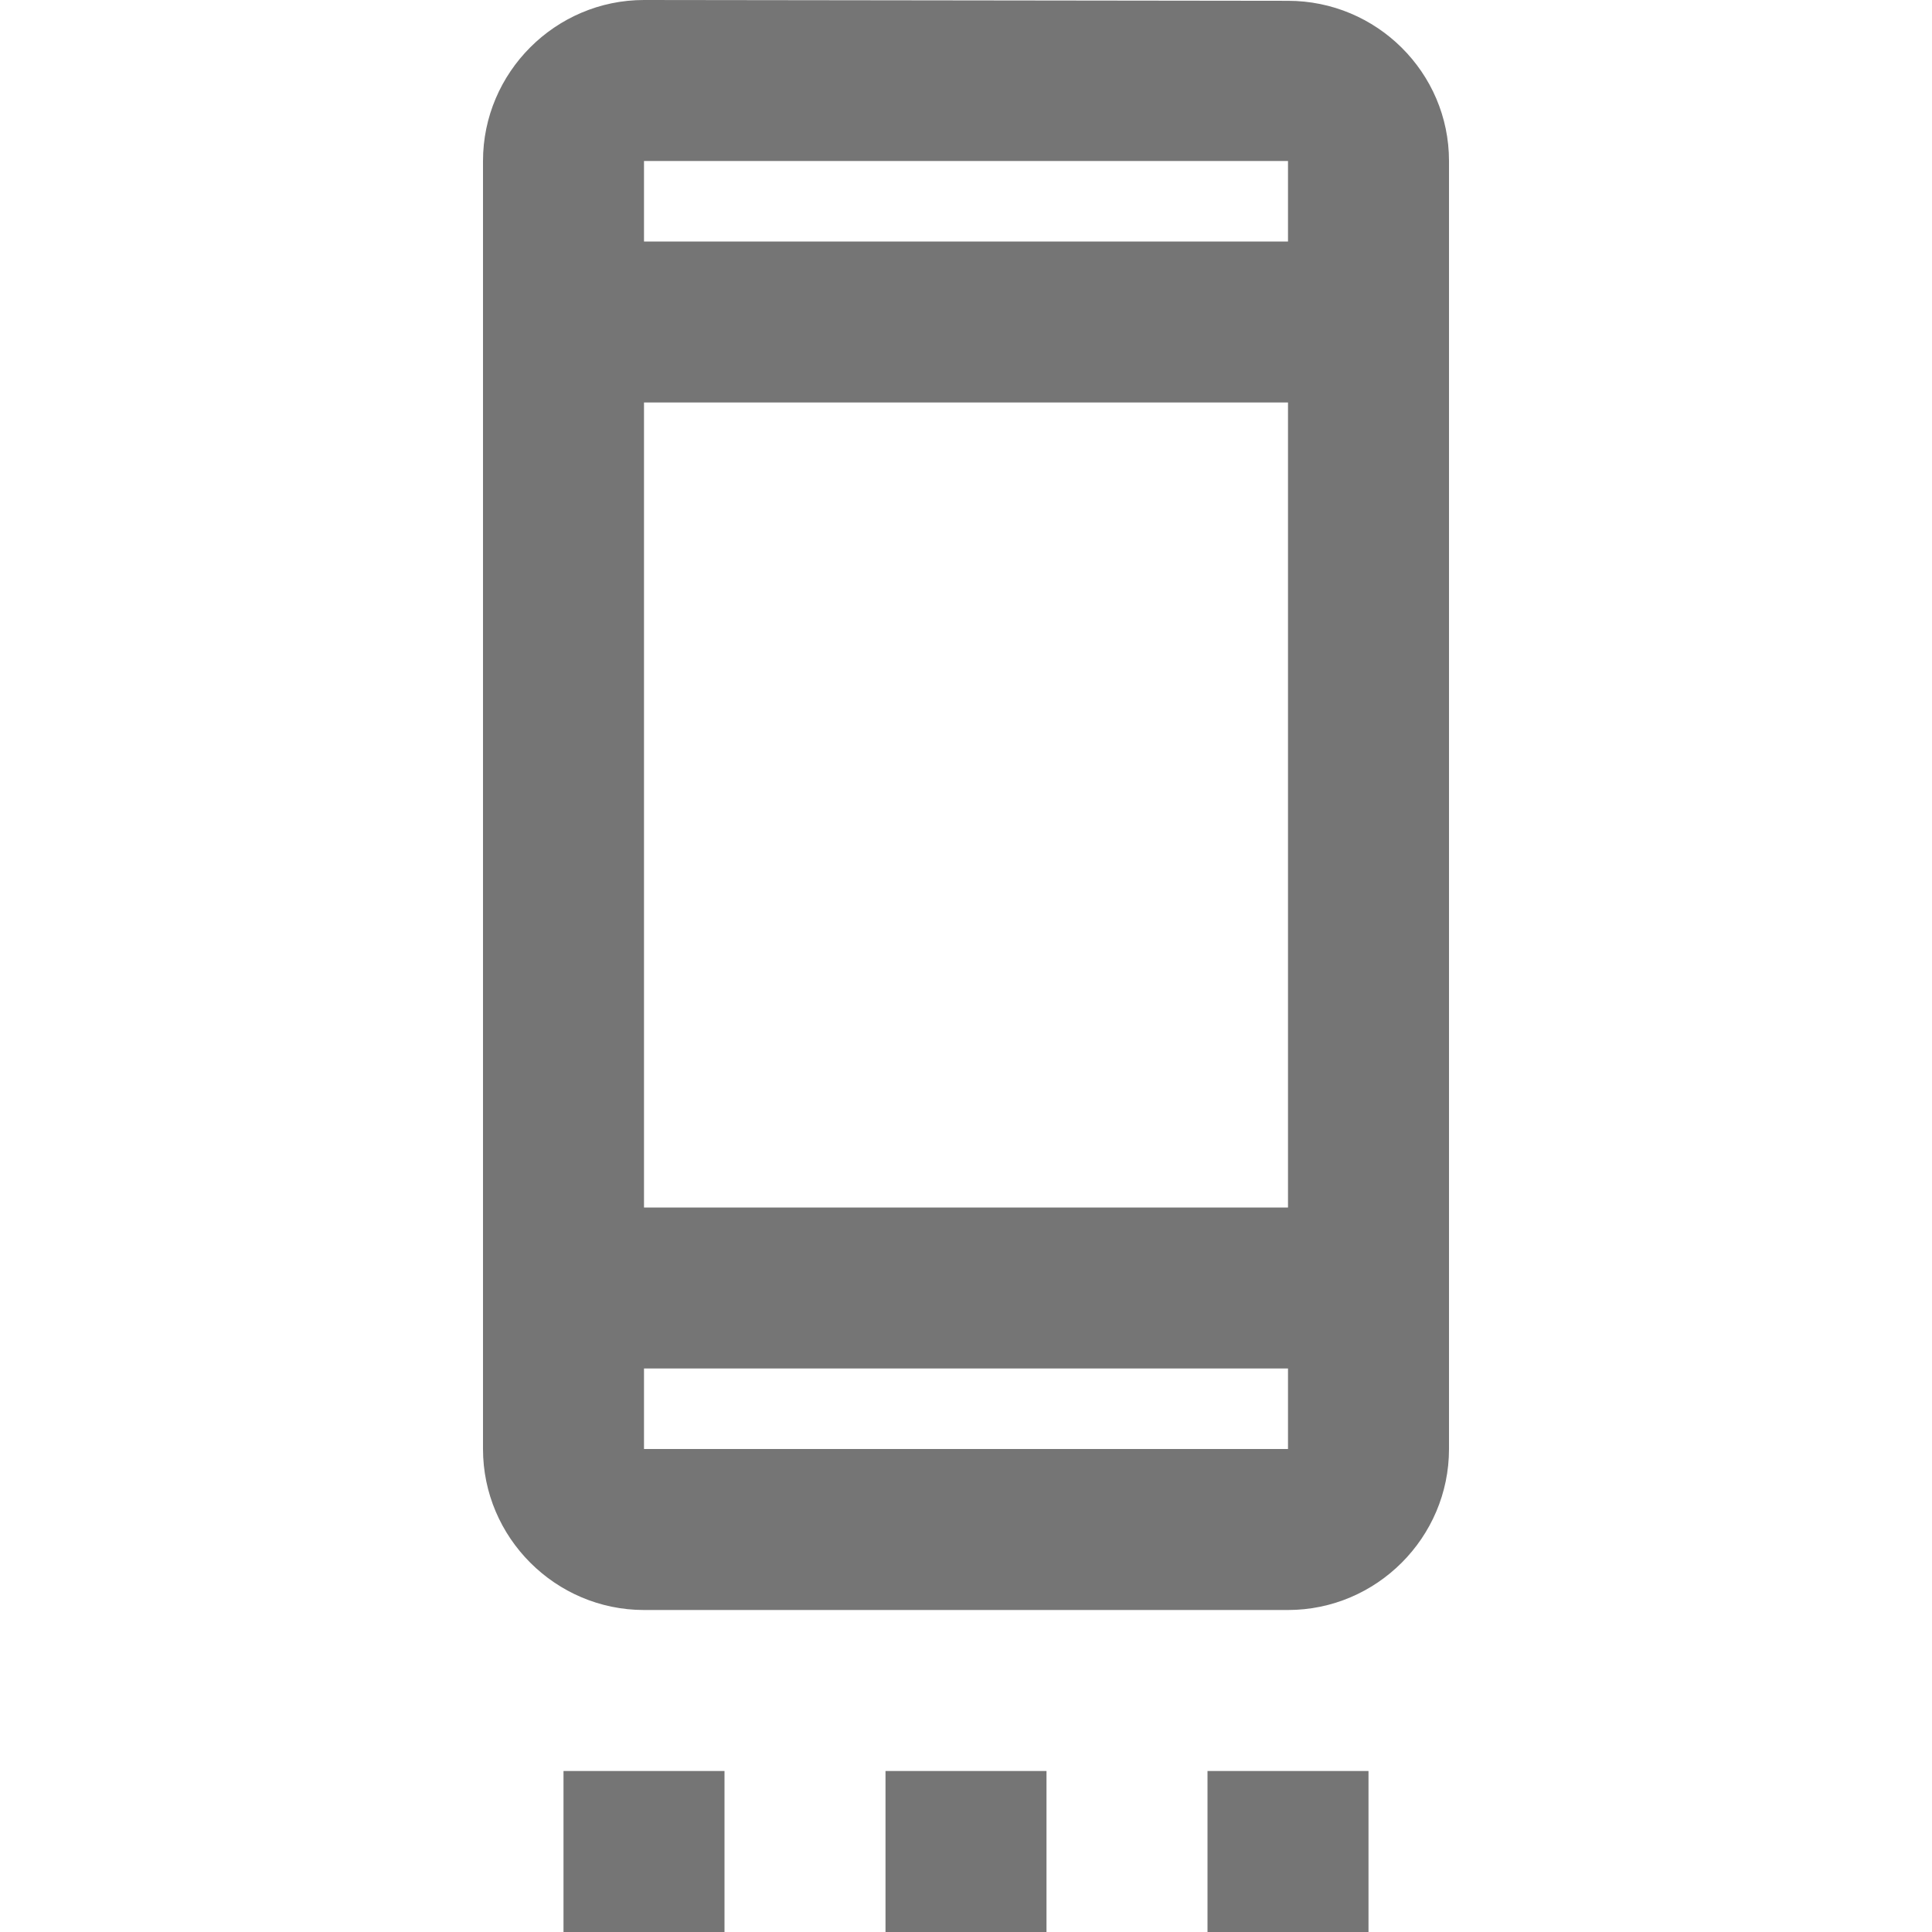 <svg width="24" height="24" viewBox="0 0 24 24" fill="none" xmlns="http://www.w3.org/2000/svg">
<g id="settings_cell-gr">
<path id="icon/action/settings_cell_24px" fill-rule="evenodd" clip-rule="evenodd" d="M16 0.01L8 0C6.9 0 6 0.9 6 2V18C6 19.1 6.9 20 8 20H16C17.1 20 18 19.1 18 18V2C18 0.9 17.1 0.01 16 0.01ZM9 22V24H7V22H9ZM11 22H13V24H11V22ZM15 22V24H17V22H15ZM8 18H16V17H8V18ZM16 15H8V5H16V15ZM8 3H16V2H8V3Z" fill="black" fill-opacity="0.54"/>
</g>
</svg>
